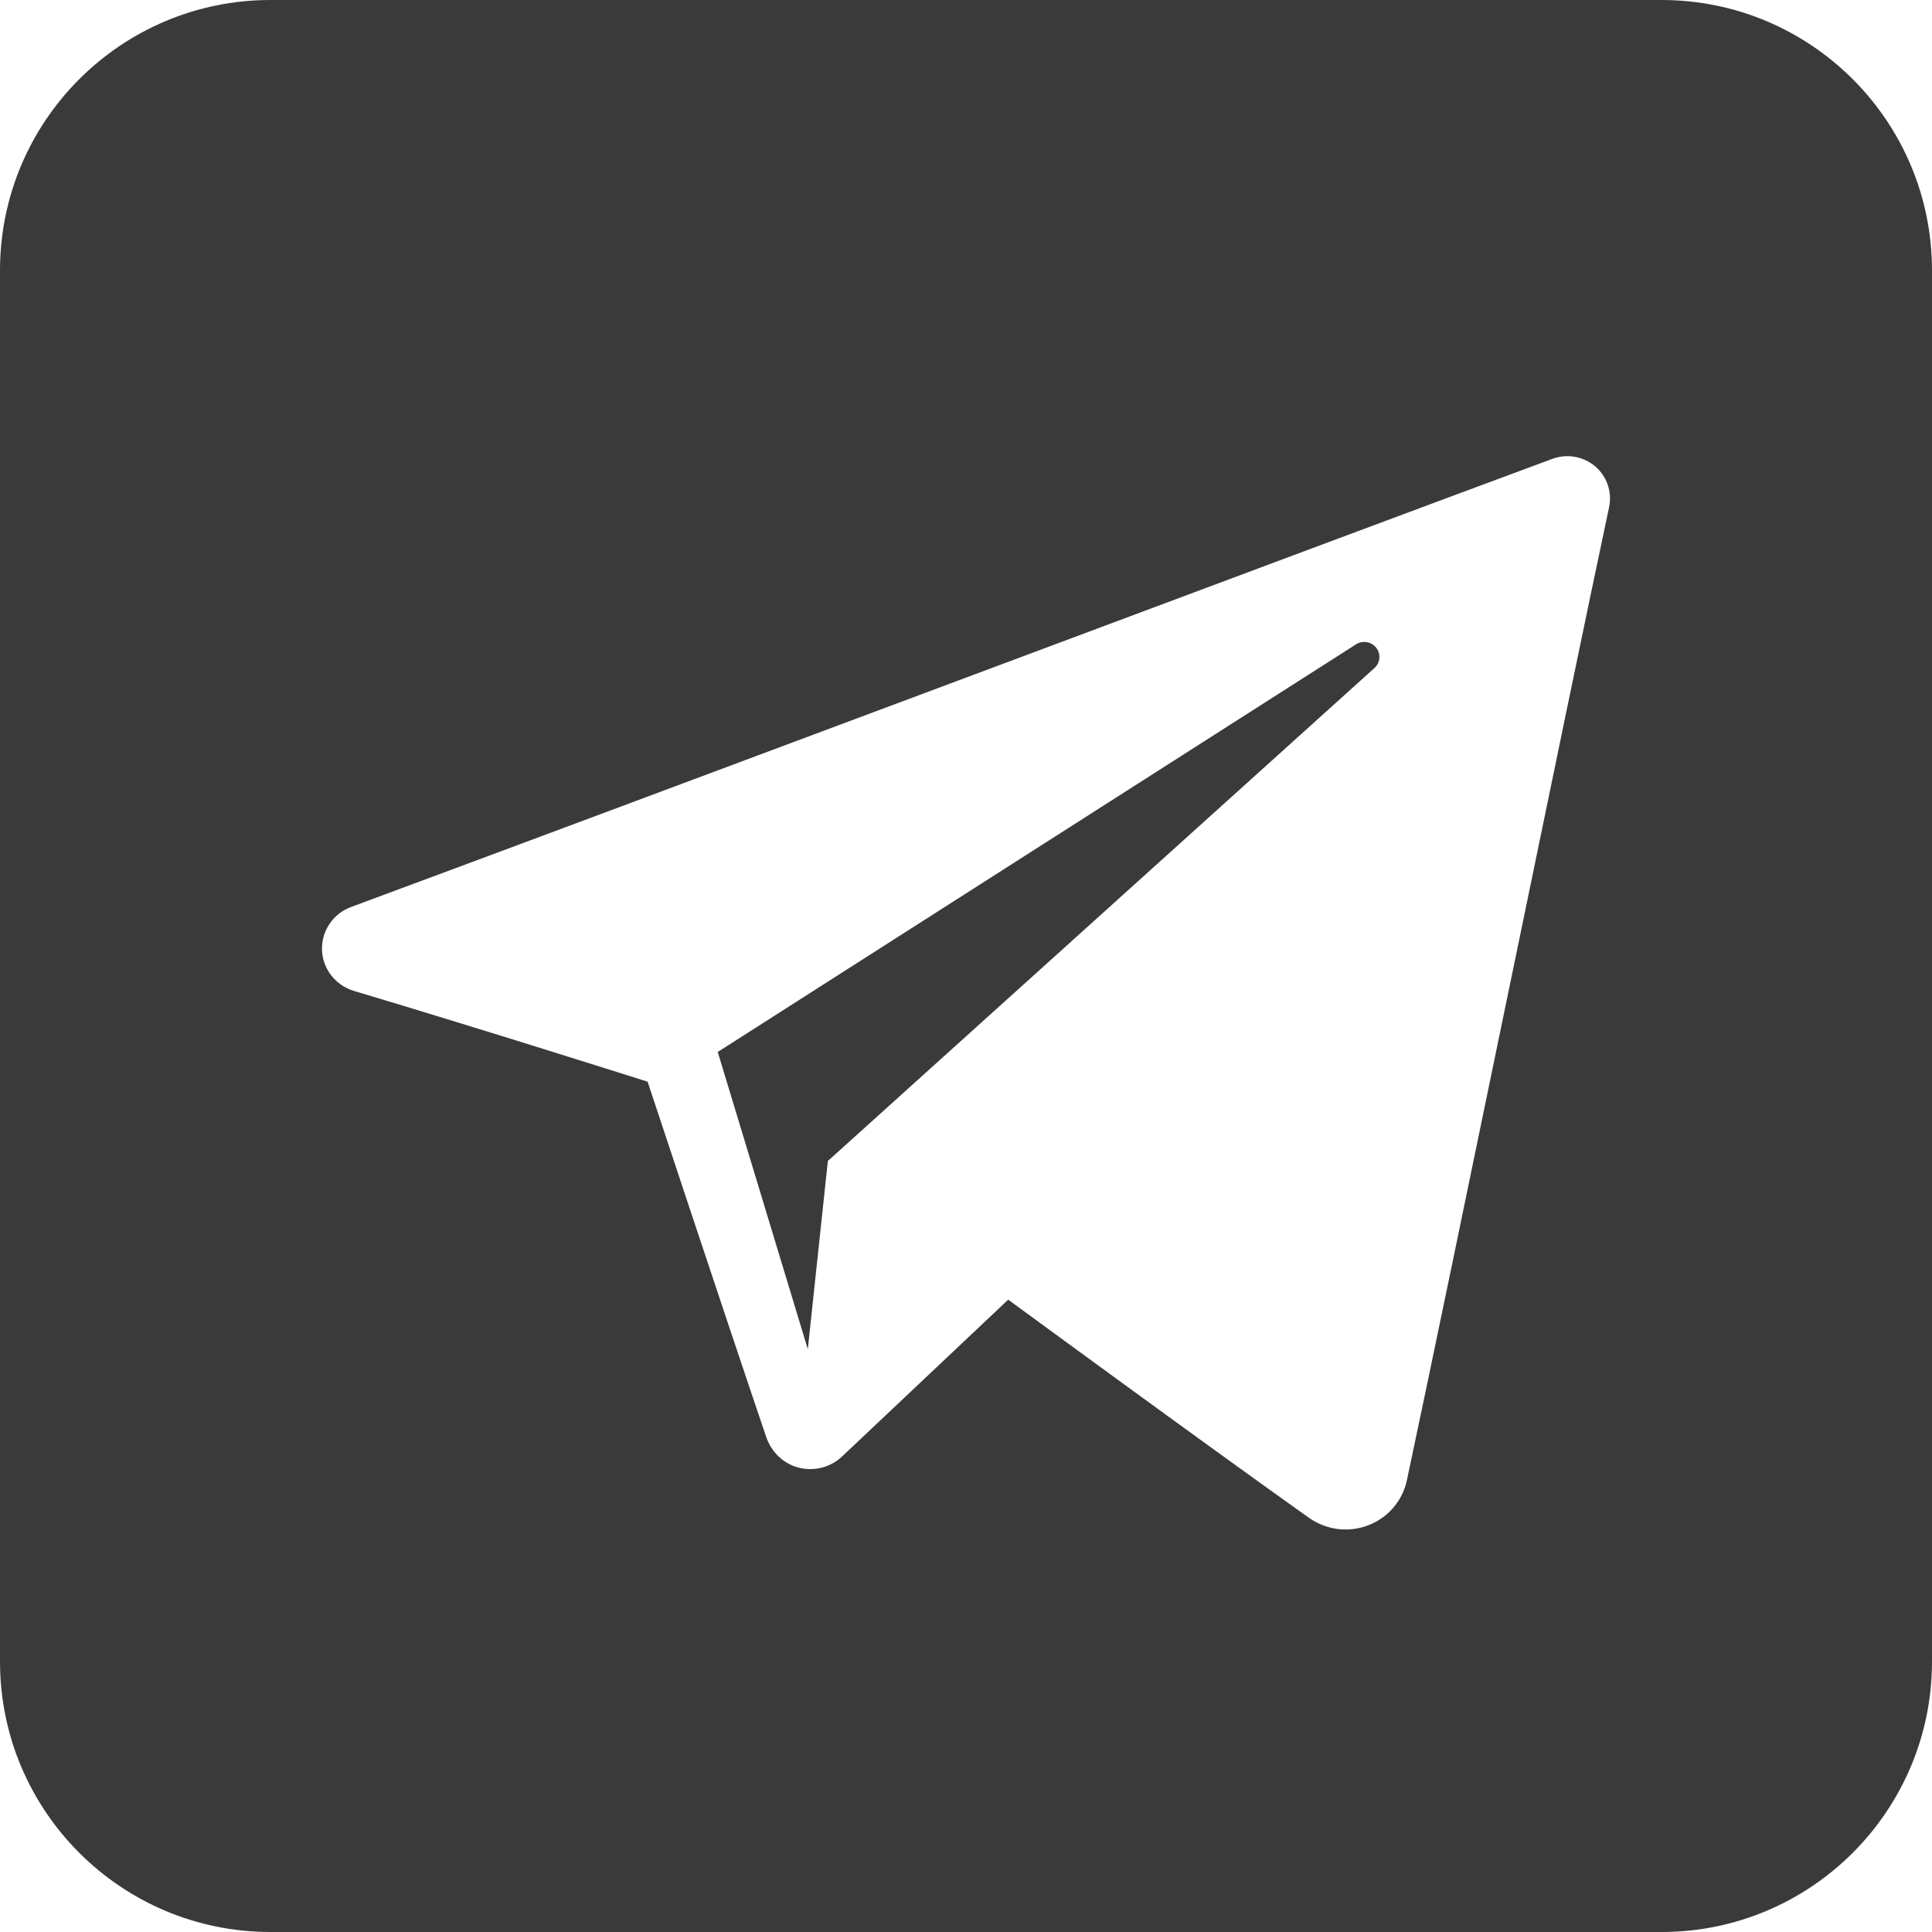 <svg width="50" height="50" viewBox="0 0 50 50" fill="none" xmlns="http://www.w3.org/2000/svg">
<path fill-rule="evenodd" clip-rule="evenodd" d="M50 43C50 46.866 46.866 50 43 50H7C3.134 50 0 46.866 0 43V7C0 3.134 3.134 0 7 0H43C46.866 0 50 3.134 50 7V43ZM33.867 39.275C34.315 39.594 34.89 39.673 35.404 39.477C35.917 39.283 36.296 38.844 36.41 38.31C37.617 32.64 40.546 18.281 41.644 13.123C41.725 12.733 41.587 12.329 41.283 12.069C40.977 11.81 40.552 11.735 40.175 11.875C34.352 14.029 16.417 20.758 9.085 23.473C8.621 23.644 8.319 24.092 8.333 24.583C8.35 25.073 8.681 25.5 9.156 25.644C12.444 26.625 16.76 27.994 16.76 27.994C16.76 27.994 18.775 34.085 19.827 37.181C19.958 37.571 20.265 37.877 20.665 37.981C21.067 38.085 21.492 37.977 21.792 37.694C23.481 36.1 26.092 33.635 26.092 33.635C26.092 33.635 31.052 37.273 33.867 39.275ZM18.575 27.225L20.906 34.917L21.425 30.046C21.425 30.046 30.433 21.921 35.571 17.288C35.721 17.152 35.742 16.925 35.617 16.765C35.492 16.604 35.265 16.567 35.094 16.675C29.142 20.477 18.575 27.225 18.575 27.225Z" fill="#3A3A3A"/>
</svg>
